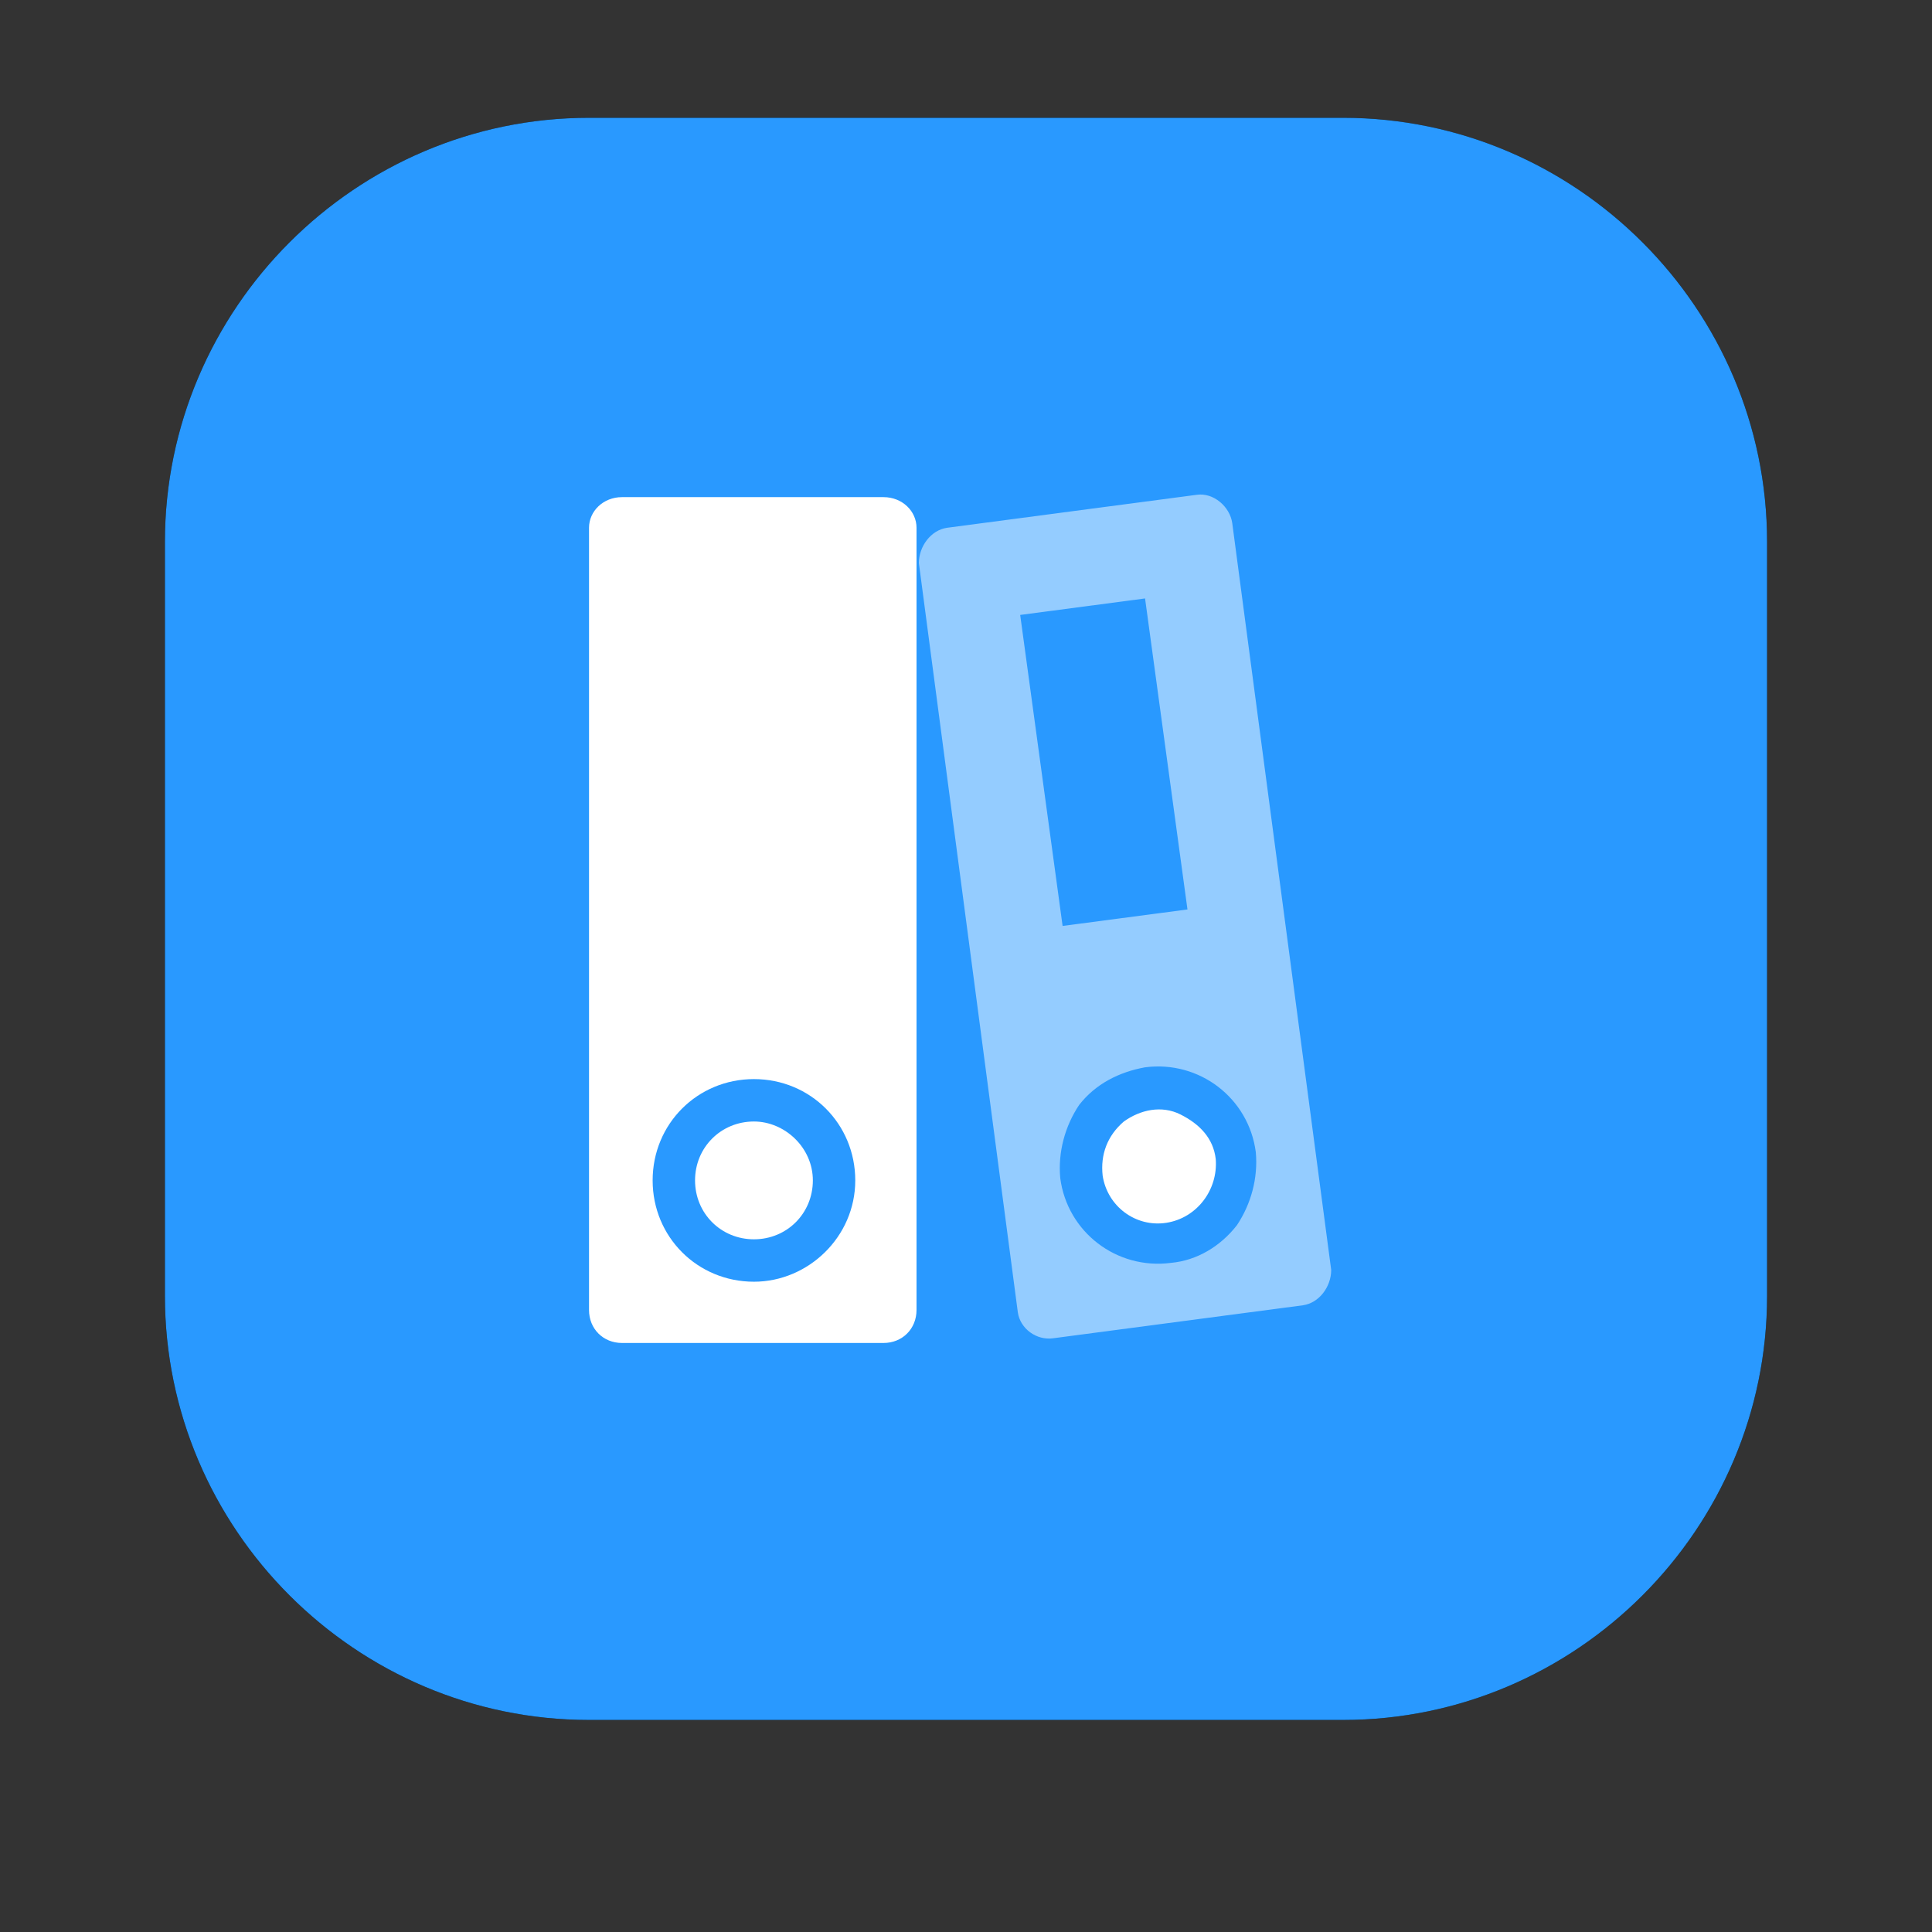 <svg t="1574069089801" class="icon" viewBox="0 0 1024 1024" version="1.1" xmlns="http://www.w3.org/2000/svg" p-id="2347" width="48" height="48"><rect x="0" y="0" width="1024" height="1024" fill="#333333" stroke="none"/><path d="M312.195 62.439h399.61c123.629 0 224.78 101.151 224.78 224.78v399.61c0 123.629-101.151 224.78-224.78 224.78H312.195c-123.629 0-224.78-101.151-224.78-224.78V287.22c0-123.629 101.151-224.78 224.78-224.78z" p-id="2348"></path><path d="M312.195 62.439h399.61c123.629 0 224.78 101.151 224.78 224.78v399.61c0 123.629-101.151 224.78-224.78 224.78H312.195c-123.629 0-224.78-101.151-224.78-224.78V287.22c0-123.629 101.151-224.78 224.78-224.78z" fill="#2999FF" p-id="2349"></path><path d="M430.829 625.639c0 17.483-13.737 31.22-31.22 31.22s-31.22-13.737-31.22-31.22 13.737-31.22 31.22-31.22c16.234 0 31.22 13.737 31.22 31.22" fill="#FFFFFF" p-id="2350"></path><path d="M399.61 679.337c-29.971 0-53.698-23.727-53.698-53.698s23.727-53.698 53.698-53.698 53.698 23.727 53.698 53.698-24.976 53.698-53.698 53.698zM364.644 487.024h68.683V314.693h-68.683V487.024z m103.649-223.532H329.678c-9.99 0-17.483 7.493-17.483 16.234v414.595c0 9.99 7.493 17.483 17.483 17.483h138.615c9.99 0 17.483-7.493 17.483-17.483V279.727c0-8.741-7.493-16.234-17.483-16.234z m176.078 350.907c1.249 16.234-9.99 31.22-26.224 33.717-16.234 2.498-31.22-8.741-33.717-24.976-1.249-11.239 2.498-21.229 11.239-28.722 8.741-6.244 19.98-8.741 29.971-3.746s17.483 12.488 18.732 23.727z" fill="#FFFFFF" p-id="2351"></path><path d="M620.644 669.346c-28.722 3.746-54.946-16.234-58.693-44.956-1.249-13.737 2.498-27.473 9.99-38.712 8.741-11.239 21.229-17.483 34.966-19.98 28.722-3.746 54.946 16.234 58.693 44.956 1.249 13.737-2.498 27.473-9.99 38.712-8.741 11.239-21.229 18.732-34.966 19.98z m-79.922-343.415l66.185-8.741 22.478 164.839-66.185 8.741-22.478-164.839z m93.659-63.688l-132.371 17.483c-8.741 1.249-14.985 9.99-14.985 18.732l52.449 397.112c1.249 8.741 9.99 14.985 18.732 13.737l132.371-17.483c8.741-1.249 14.985-9.99 14.985-18.732l-52.449-395.863c-1.249-8.741-9.99-16.234-18.732-14.985z" fill="#FFFFFF" fill-opacity=".5" p-id="2352"></path></svg>